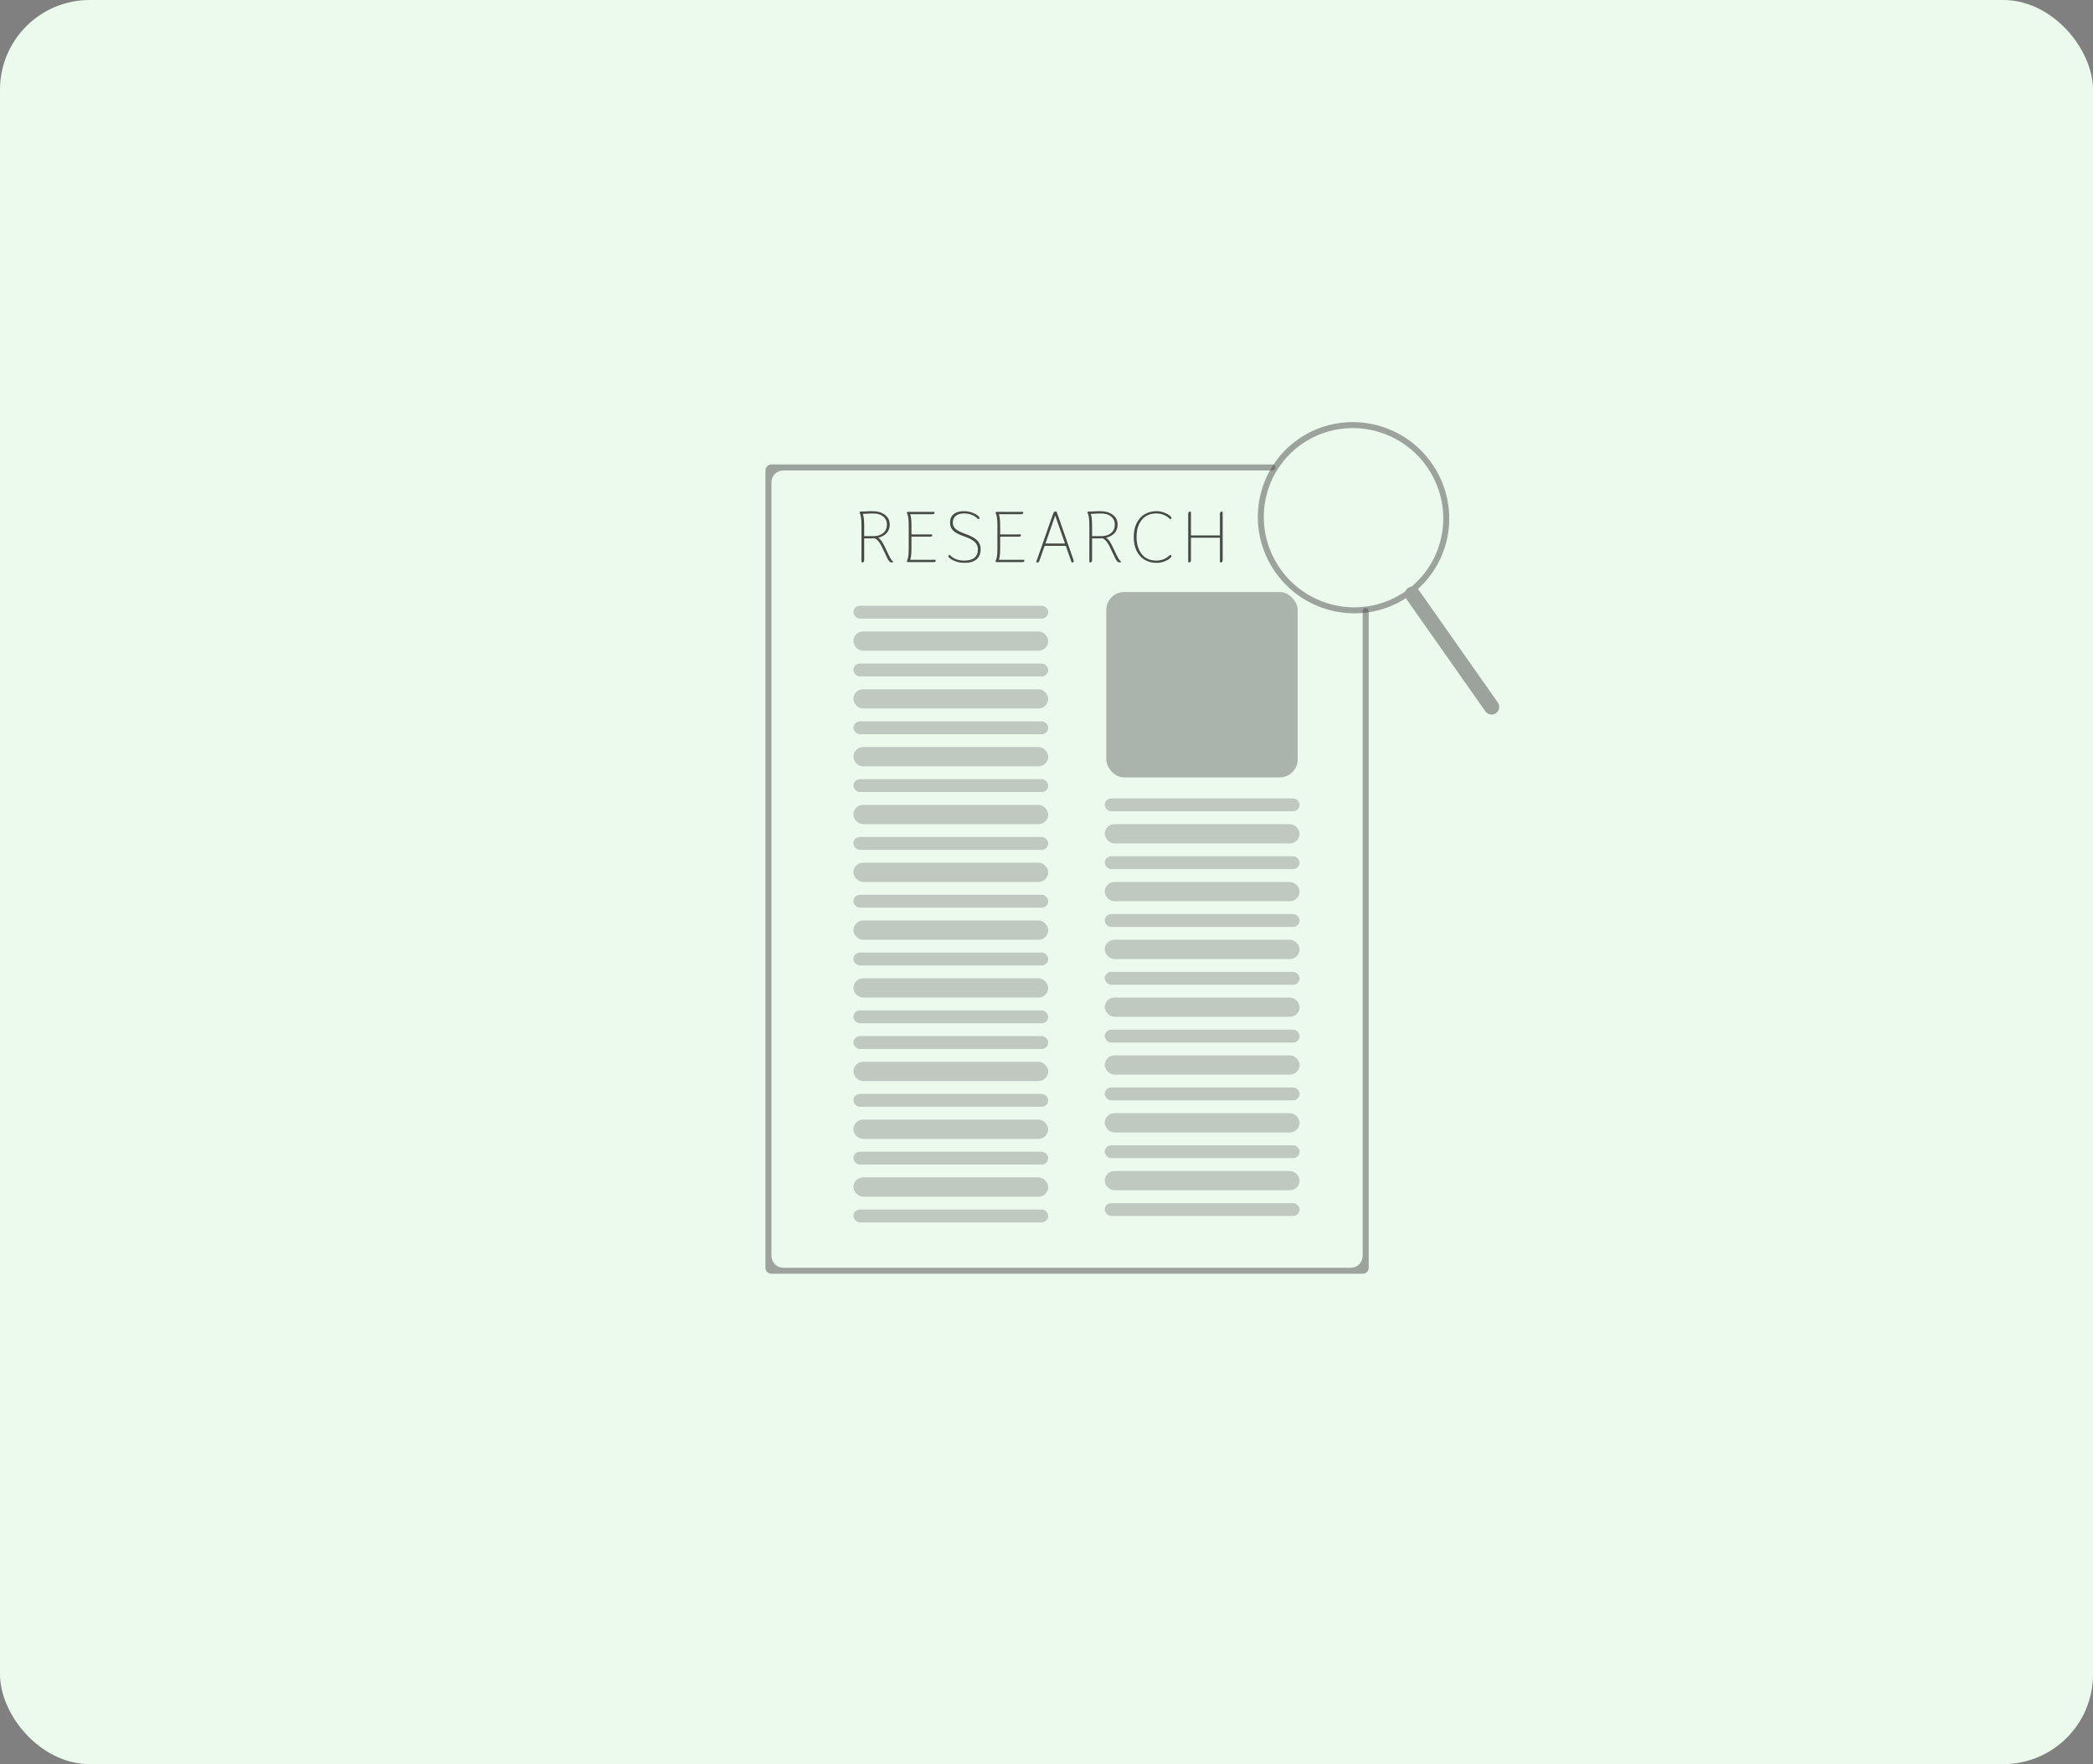 <svg width="350" height="295" viewBox="0 0 350 295" fill="none" xmlns="http://www.w3.org/2000/svg">
<rect x="0" y="0" width="350" height="295" fill="#808080" stroke="none"/>
<rect width="350" height="295" rx="15" fill="#EBFAEC"/>
<path opacity="0.7" d="M148.196 91.936C148.516 92.632 148.756 93.116 148.916 93.388C149.084 93.66 149.236 93.836 149.372 93.916V93.988C149.276 94.028 149.176 94.048 149.072 94.048C148.96 94.048 148.86 94.008 148.772 93.928C148.684 93.848 148.564 93.676 148.412 93.412C148.268 93.14 148.068 92.72 147.812 92.152C147.516 91.488 147.26 91.004 147.044 90.7C146.828 90.388 146.572 90.156 146.276 90.004C146.084 90.02 145.94 90.028 145.844 90.028H144.512V93.628C144.512 93.908 144.412 94.048 144.212 94.048C144.164 94.048 144.112 94.032 144.056 94V87.832C144.056 87.296 144.032 86.868 143.984 86.548C143.944 86.228 143.864 85.948 143.744 85.708L143.816 85.552C144.136 85.552 144.464 85.54 144.8 85.516C144.904 85.508 145.06 85.5 145.268 85.492C145.484 85.484 145.676 85.48 145.844 85.48C146.74 85.48 147.452 85.684 147.98 86.092C148.516 86.492 148.784 87.036 148.784 87.724C148.784 88.284 148.612 88.756 148.268 89.14C147.924 89.524 147.448 89.784 146.84 89.92C147.072 90.056 147.284 90.272 147.476 90.568C147.676 90.864 147.916 91.32 148.196 91.936ZM144.284 85.936C144.436 86.336 144.512 86.968 144.512 87.832V89.656H146.036C146.732 89.656 147.284 89.484 147.692 89.14C148.108 88.788 148.316 88.316 148.316 87.724C148.316 87.156 148.108 86.704 147.692 86.368C147.284 86.032 146.732 85.864 146.036 85.864C145.828 85.864 145.632 85.868 145.448 85.876C145.264 85.884 145.104 85.892 144.968 85.9C144.712 85.924 144.484 85.936 144.284 85.936ZM156.436 93.616C156.46 93.664 156.472 93.712 156.472 93.76C156.472 93.84 156.44 93.9 156.376 93.94C156.32 93.98 156.236 94 156.124 94H151.72L151.648 93.844C151.768 93.604 151.848 93.328 151.888 93.016C151.936 92.704 151.96 92.28 151.96 91.744V87.832C151.96 87.296 151.936 86.876 151.888 86.572C151.848 86.268 151.768 85.996 151.648 85.756L151.72 85.6H156.244C156.268 85.648 156.28 85.696 156.28 85.744C156.28 85.824 156.248 85.884 156.184 85.924C156.128 85.964 156.044 85.984 155.932 85.984H152.2C152.344 86.36 152.416 86.976 152.416 87.832V89.368H155.86C155.884 89.416 155.896 89.464 155.896 89.512C155.896 89.664 155.78 89.74 155.548 89.74H152.416V91.744C152.416 92.616 152.344 93.24 152.2 93.616H156.436ZM161.344 94.12C160.816 94.12 160.344 94.052 159.928 93.916C159.512 93.772 159.184 93.612 158.944 93.436C158.704 93.252 158.584 93.112 158.584 93.016C158.584 92.872 158.664 92.8 158.824 92.8C159.416 93.432 160.228 93.748 161.26 93.748C162.004 93.748 162.568 93.588 162.952 93.268C163.336 92.948 163.528 92.492 163.528 91.9C163.528 91.548 163.452 91.244 163.3 90.988C163.148 90.732 162.9 90.5 162.556 90.292C162.212 90.076 161.744 89.868 161.152 89.668C160.32 89.38 159.732 89.064 159.388 88.72C159.044 88.376 158.872 87.94 158.872 87.412C158.872 86.788 159.072 86.312 159.472 85.984C159.872 85.648 160.44 85.48 161.176 85.48C161.656 85.48 162.096 85.552 162.496 85.696C162.896 85.832 163.212 85.992 163.444 86.176C163.676 86.352 163.792 86.488 163.792 86.584C163.792 86.728 163.712 86.8 163.552 86.8C163.264 86.496 162.924 86.264 162.532 86.104C162.14 85.936 161.708 85.852 161.236 85.852C160.628 85.852 160.156 85.988 159.82 86.26C159.492 86.532 159.328 86.908 159.328 87.388C159.328 87.812 159.488 88.168 159.808 88.456C160.128 88.736 160.68 89.016 161.464 89.296C162.088 89.52 162.58 89.752 162.94 89.992C163.308 90.232 163.572 90.5 163.732 90.796C163.9 91.084 163.984 91.432 163.984 91.84C163.984 92.568 163.756 93.132 163.3 93.532C162.844 93.924 162.192 94.12 161.344 94.12ZM171.269 93.616C171.293 93.664 171.305 93.712 171.305 93.76C171.305 93.84 171.273 93.9 171.209 93.94C171.153 93.98 171.069 94 170.957 94H166.553L166.481 93.844C166.601 93.604 166.681 93.328 166.721 93.016C166.769 92.704 166.793 92.28 166.793 91.744V87.832C166.793 87.296 166.769 86.876 166.721 86.572C166.681 86.268 166.601 85.996 166.481 85.756L166.553 85.6H171.077C171.101 85.648 171.113 85.696 171.113 85.744C171.113 85.824 171.081 85.884 171.017 85.924C170.961 85.964 170.877 85.984 170.765 85.984H167.033C167.177 86.36 167.249 86.976 167.249 87.832V89.368H170.693C170.717 89.416 170.729 89.464 170.729 89.512C170.729 89.664 170.613 89.74 170.381 89.74H167.249V91.744C167.249 92.616 167.177 93.24 167.033 93.616H171.269ZM173.489 94.072C173.417 94.072 173.345 94.048 173.273 94L176.093 85.948C176.149 85.796 176.209 85.688 176.273 85.624C176.337 85.56 176.417 85.528 176.513 85.528C176.577 85.528 176.637 85.54 176.693 85.564L179.513 93.628C179.537 93.7 179.549 93.764 179.549 93.82C179.549 93.988 179.437 94.072 179.213 94.072L178.229 91.276H174.689L173.825 93.724C173.745 93.956 173.633 94.072 173.489 94.072ZM178.097 90.892L176.453 86.212L174.821 90.892H178.097ZM186.305 91.936C186.625 92.632 186.865 93.116 187.025 93.388C187.193 93.66 187.345 93.836 187.481 93.916V93.988C187.385 94.028 187.285 94.048 187.181 94.048C187.069 94.048 186.969 94.008 186.881 93.928C186.793 93.848 186.673 93.676 186.521 93.412C186.377 93.14 186.177 92.72 185.921 92.152C185.625 91.488 185.369 91.004 185.153 90.7C184.937 90.388 184.681 90.156 184.385 90.004C184.193 90.02 184.049 90.028 183.953 90.028H182.621V93.628C182.621 93.908 182.521 94.048 182.321 94.048C182.273 94.048 182.221 94.032 182.165 94V87.832C182.165 87.296 182.141 86.868 182.093 86.548C182.053 86.228 181.973 85.948 181.853 85.708L181.925 85.552C182.245 85.552 182.573 85.54 182.909 85.516C183.013 85.508 183.169 85.5 183.377 85.492C183.593 85.484 183.785 85.48 183.953 85.48C184.849 85.48 185.561 85.684 186.089 86.092C186.625 86.492 186.893 87.036 186.893 87.724C186.893 88.284 186.721 88.756 186.377 89.14C186.033 89.524 185.557 89.784 184.949 89.92C185.181 90.056 185.393 90.272 185.585 90.568C185.785 90.864 186.025 91.32 186.305 91.936ZM182.393 85.936C182.545 86.336 182.621 86.968 182.621 87.832V89.656H184.145C184.841 89.656 185.393 89.484 185.801 89.14C186.217 88.788 186.425 88.316 186.425 87.724C186.425 87.156 186.217 86.704 185.801 86.368C185.393 86.032 184.841 85.864 184.145 85.864C183.937 85.864 183.741 85.868 183.557 85.876C183.373 85.884 183.213 85.892 183.077 85.9C182.821 85.924 182.593 85.936 182.393 85.936ZM193.405 94.12C192.637 94.12 191.965 93.944 191.389 93.592C190.813 93.24 190.369 92.74 190.057 92.092C189.745 91.436 189.589 90.672 189.589 89.8C189.589 88.928 189.745 88.168 190.057 87.52C190.369 86.864 190.813 86.36 191.389 86.008C191.965 85.656 192.637 85.48 193.405 85.48C193.845 85.48 194.253 85.552 194.629 85.696C195.013 85.832 195.317 85.992 195.541 86.176C195.773 86.352 195.889 86.488 195.889 86.584C195.889 86.728 195.809 86.8 195.649 86.8C195.361 86.496 195.017 86.264 194.617 86.104C194.225 85.936 193.789 85.852 193.309 85.852C192.653 85.852 192.077 86.016 191.581 86.344C191.093 86.664 190.717 87.12 190.453 87.712C190.189 88.304 190.057 89 190.057 89.8C190.057 90.6 190.189 91.296 190.453 91.888C190.717 92.48 191.093 92.94 191.581 93.268C192.077 93.588 192.653 93.748 193.309 93.748C193.789 93.748 194.225 93.668 194.617 93.508C195.017 93.34 195.361 93.104 195.649 92.8C195.809 92.8 195.889 92.872 195.889 93.016C195.889 93.112 195.773 93.252 195.541 93.436C195.317 93.612 195.013 93.772 194.629 93.916C194.253 94.052 193.845 94.12 193.405 94.12ZM204.301 85.552C204.349 85.552 204.401 85.568 204.457 85.6V93.628C204.457 93.908 204.357 94.048 204.157 94.048C204.109 94.048 204.057 94.032 204.001 94V89.92H199.153V93.628C199.153 93.908 199.053 94.048 198.853 94.048C198.805 94.048 198.753 94.032 198.697 94V85.972C198.697 85.692 198.797 85.552 198.997 85.552C199.045 85.552 199.097 85.568 199.153 85.6V89.536H204.001V85.972C204.001 85.692 204.101 85.552 204.301 85.552Z" fill="black"/>
<rect opacity="0.4" x="185" y="99" width="32" height="31" rx="3" fill="#4D4D4D"/>
<g opacity="0.4">
<rect opacity="0.7" x="184.743" y="133.518" width="32.574" height="2.148" rx="1.074" fill="#4D4D4D"/>
<rect opacity="0.7" x="184.743" y="137.815" width="32.574" height="3.222" rx="1.611" fill="#4D4D4D"/>
<rect opacity="0.7" x="184.743" y="143.185" width="32.574" height="2.148" rx="1.074" fill="#4D4D4D"/>
<rect opacity="0.7" x="184.743" y="191.518" width="32.574" height="2.148" rx="1.074" fill="#4D4D4D"/>
<rect opacity="0.7" x="184.743" y="195.815" width="32.574" height="3.222" rx="1.611" fill="#4D4D4D"/>
<rect opacity="0.7" x="184.743" y="201.185" width="32.574" height="2.148" rx="1.074" fill="#4D4D4D"/>
<rect opacity="0.7" x="184.743" y="147.481" width="32.574" height="3.222" rx="1.611" fill="#4D4D4D"/>
<rect opacity="0.7" x="184.743" y="157.148" width="32.574" height="3.222" rx="1.611" fill="#4D4D4D"/>
<rect opacity="0.7" x="184.743" y="152.852" width="32.574" height="2.148" rx="1.074" fill="#4D4D4D"/>
<rect opacity="0.7" x="184.743" y="162.518" width="32.574" height="2.148" rx="1.074" fill="#4D4D4D"/>
<rect opacity="0.7" x="184.743" y="166.815" width="32.574" height="3.222" rx="1.611" fill="#4D4D4D"/>
<rect opacity="0.7" x="184.743" y="172.185" width="32.574" height="2.148" rx="1.074" fill="#4D4D4D"/>
<rect opacity="0.7" x="184.743" y="176.481" width="32.574" height="3.222" rx="1.611" fill="#4D4D4D"/>
<rect opacity="0.7" x="184.743" y="186.148" width="32.574" height="3.222" rx="1.611" fill="#4D4D4D"/>
<rect opacity="0.7" x="184.743" y="181.852" width="32.574" height="2.148" rx="1.074" fill="#4D4D4D"/>
</g>
<g opacity="0.4">
<rect opacity="0.7" x="142.711" y="101.296" width="32.574" height="2.148" rx="1.074" fill="#4D4D4D"/>
<rect opacity="0.7" x="142.711" y="105.593" width="32.574" height="3.222" rx="1.611" fill="#4D4D4D"/>
<rect opacity="0.7" x="142.711" y="110.963" width="32.574" height="2.148" rx="1.074" fill="#4D4D4D"/>
<rect opacity="0.7" x="142.711" y="159.296" width="32.574" height="2.148" rx="1.074" fill="#4D4D4D"/>
<rect opacity="0.7" x="142.711" y="163.593" width="32.574" height="3.222" rx="1.611" fill="#4D4D4D"/>
<rect opacity="0.7" x="142.711" y="168.963" width="32.574" height="2.148" rx="1.074" fill="#4D4D4D"/>
<rect opacity="0.7" x="142.711" y="115.259" width="32.574" height="3.222" rx="1.611" fill="#4D4D4D"/>
<rect opacity="0.7" x="142.711" y="124.926" width="32.574" height="3.222" rx="1.611" fill="#4D4D4D"/>
<rect opacity="0.7" x="142.711" y="120.63" width="32.574" height="2.148" rx="1.074" fill="#4D4D4D"/>
<rect opacity="0.7" x="142.711" y="130.296" width="32.574" height="2.148" rx="1.074" fill="#4D4D4D"/>
<rect opacity="0.7" x="142.711" y="134.593" width="32.574" height="3.222" rx="1.611" fill="#4D4D4D"/>
<rect opacity="0.7" x="142.711" y="139.963" width="32.574" height="2.148" rx="1.074" fill="#4D4D4D"/>
<rect opacity="0.7" x="142.711" y="144.259" width="32.574" height="3.222" rx="1.611" fill="#4D4D4D"/>
<rect opacity="0.7" x="142.711" y="153.926" width="32.574" height="3.222" rx="1.611" fill="#4D4D4D"/>
<rect opacity="0.7" x="142.711" y="149.63" width="32.574" height="2.148" rx="1.074" fill="#4D4D4D"/>
<rect opacity="0.7" x="142.711" y="202.259" width="32.574" height="2.148" rx="1.074" fill="#4D4D4D"/>
<rect opacity="0.7" x="142.711" y="173.259" width="32.574" height="2.148" rx="1.074" fill="#4D4D4D"/>
<rect opacity="0.7" x="142.711" y="177.556" width="32.574" height="3.222" rx="1.611" fill="#4D4D4D"/>
<rect opacity="0.7" x="142.711" y="182.926" width="32.574" height="2.148" rx="1.074" fill="#4D4D4D"/>
<rect opacity="0.7" x="142.711" y="187.222" width="32.574" height="3.222" rx="1.611" fill="#4D4D4D"/>
<rect opacity="0.7" x="142.711" y="196.889" width="32.574" height="3.222" rx="1.611" fill="#4D4D4D"/>
<rect opacity="0.7" x="142.711" y="192.593" width="32.574" height="2.148" rx="1.074" fill="#4D4D4D"/>
</g>
<path opacity="0.5" fill-rule="evenodd" clip-rule="evenodd" d="M235.003 98.884C231.867 101.071 227.885 102.057 223.8 101.32C215.629 99.848 210.152 92.049 211.556 83.909C212.96 75.769 220.717 70.355 228.887 71.828C237.057 73.301 242.535 81.099 241.131 89.239C240.507 92.855 238.631 95.932 236.021 98.107C235.822 98.131 235.626 98.203 235.45 98.326C235.243 98.47 235.092 98.666 235.003 98.884ZM235.095 100.031C231.828 102.136 227.778 103.053 223.63 102.306C214.919 100.736 209.073 92.42 210.572 83.732C212.071 75.043 220.347 69.273 229.057 70.843C237.767 72.412 243.614 80.728 242.115 89.417C241.485 93.067 239.66 96.201 237.108 98.494C237.154 98.541 237.196 98.592 237.235 98.647L250.474 117.479C250.882 118.06 250.744 118.857 250.167 119.259C249.589 119.662 248.79 119.518 248.382 118.938L235.143 100.106C235.126 100.081 235.11 100.056 235.095 100.031Z" fill="#4D4D4D"/>
<path opacity="0.5" fill-rule="evenodd" clip-rule="evenodd" d="M213.276 78.167C213.276 77.891 213.053 77.667 212.776 77.667H129V77.667C128.448 77.667 128 78.114 128 78.667V78.667V212V212C128 212.552 128.448 213 129 213V213H227.876V213C228.428 213 228.876 212.552 228.876 212V212V102.177C228.876 101.901 228.652 101.677 228.376 101.677V101.677C228.1 101.677 227.876 101.901 227.876 102.177V210C227.876 211.105 226.98 212 225.876 212H131C129.895 212 129 211.105 129 210V80.667C129 79.562 129.895 78.667 131 78.667H212.776C213.053 78.667 213.276 78.443 213.276 78.167V78.167Z" fill="#4D4D4D"/>
</svg>
